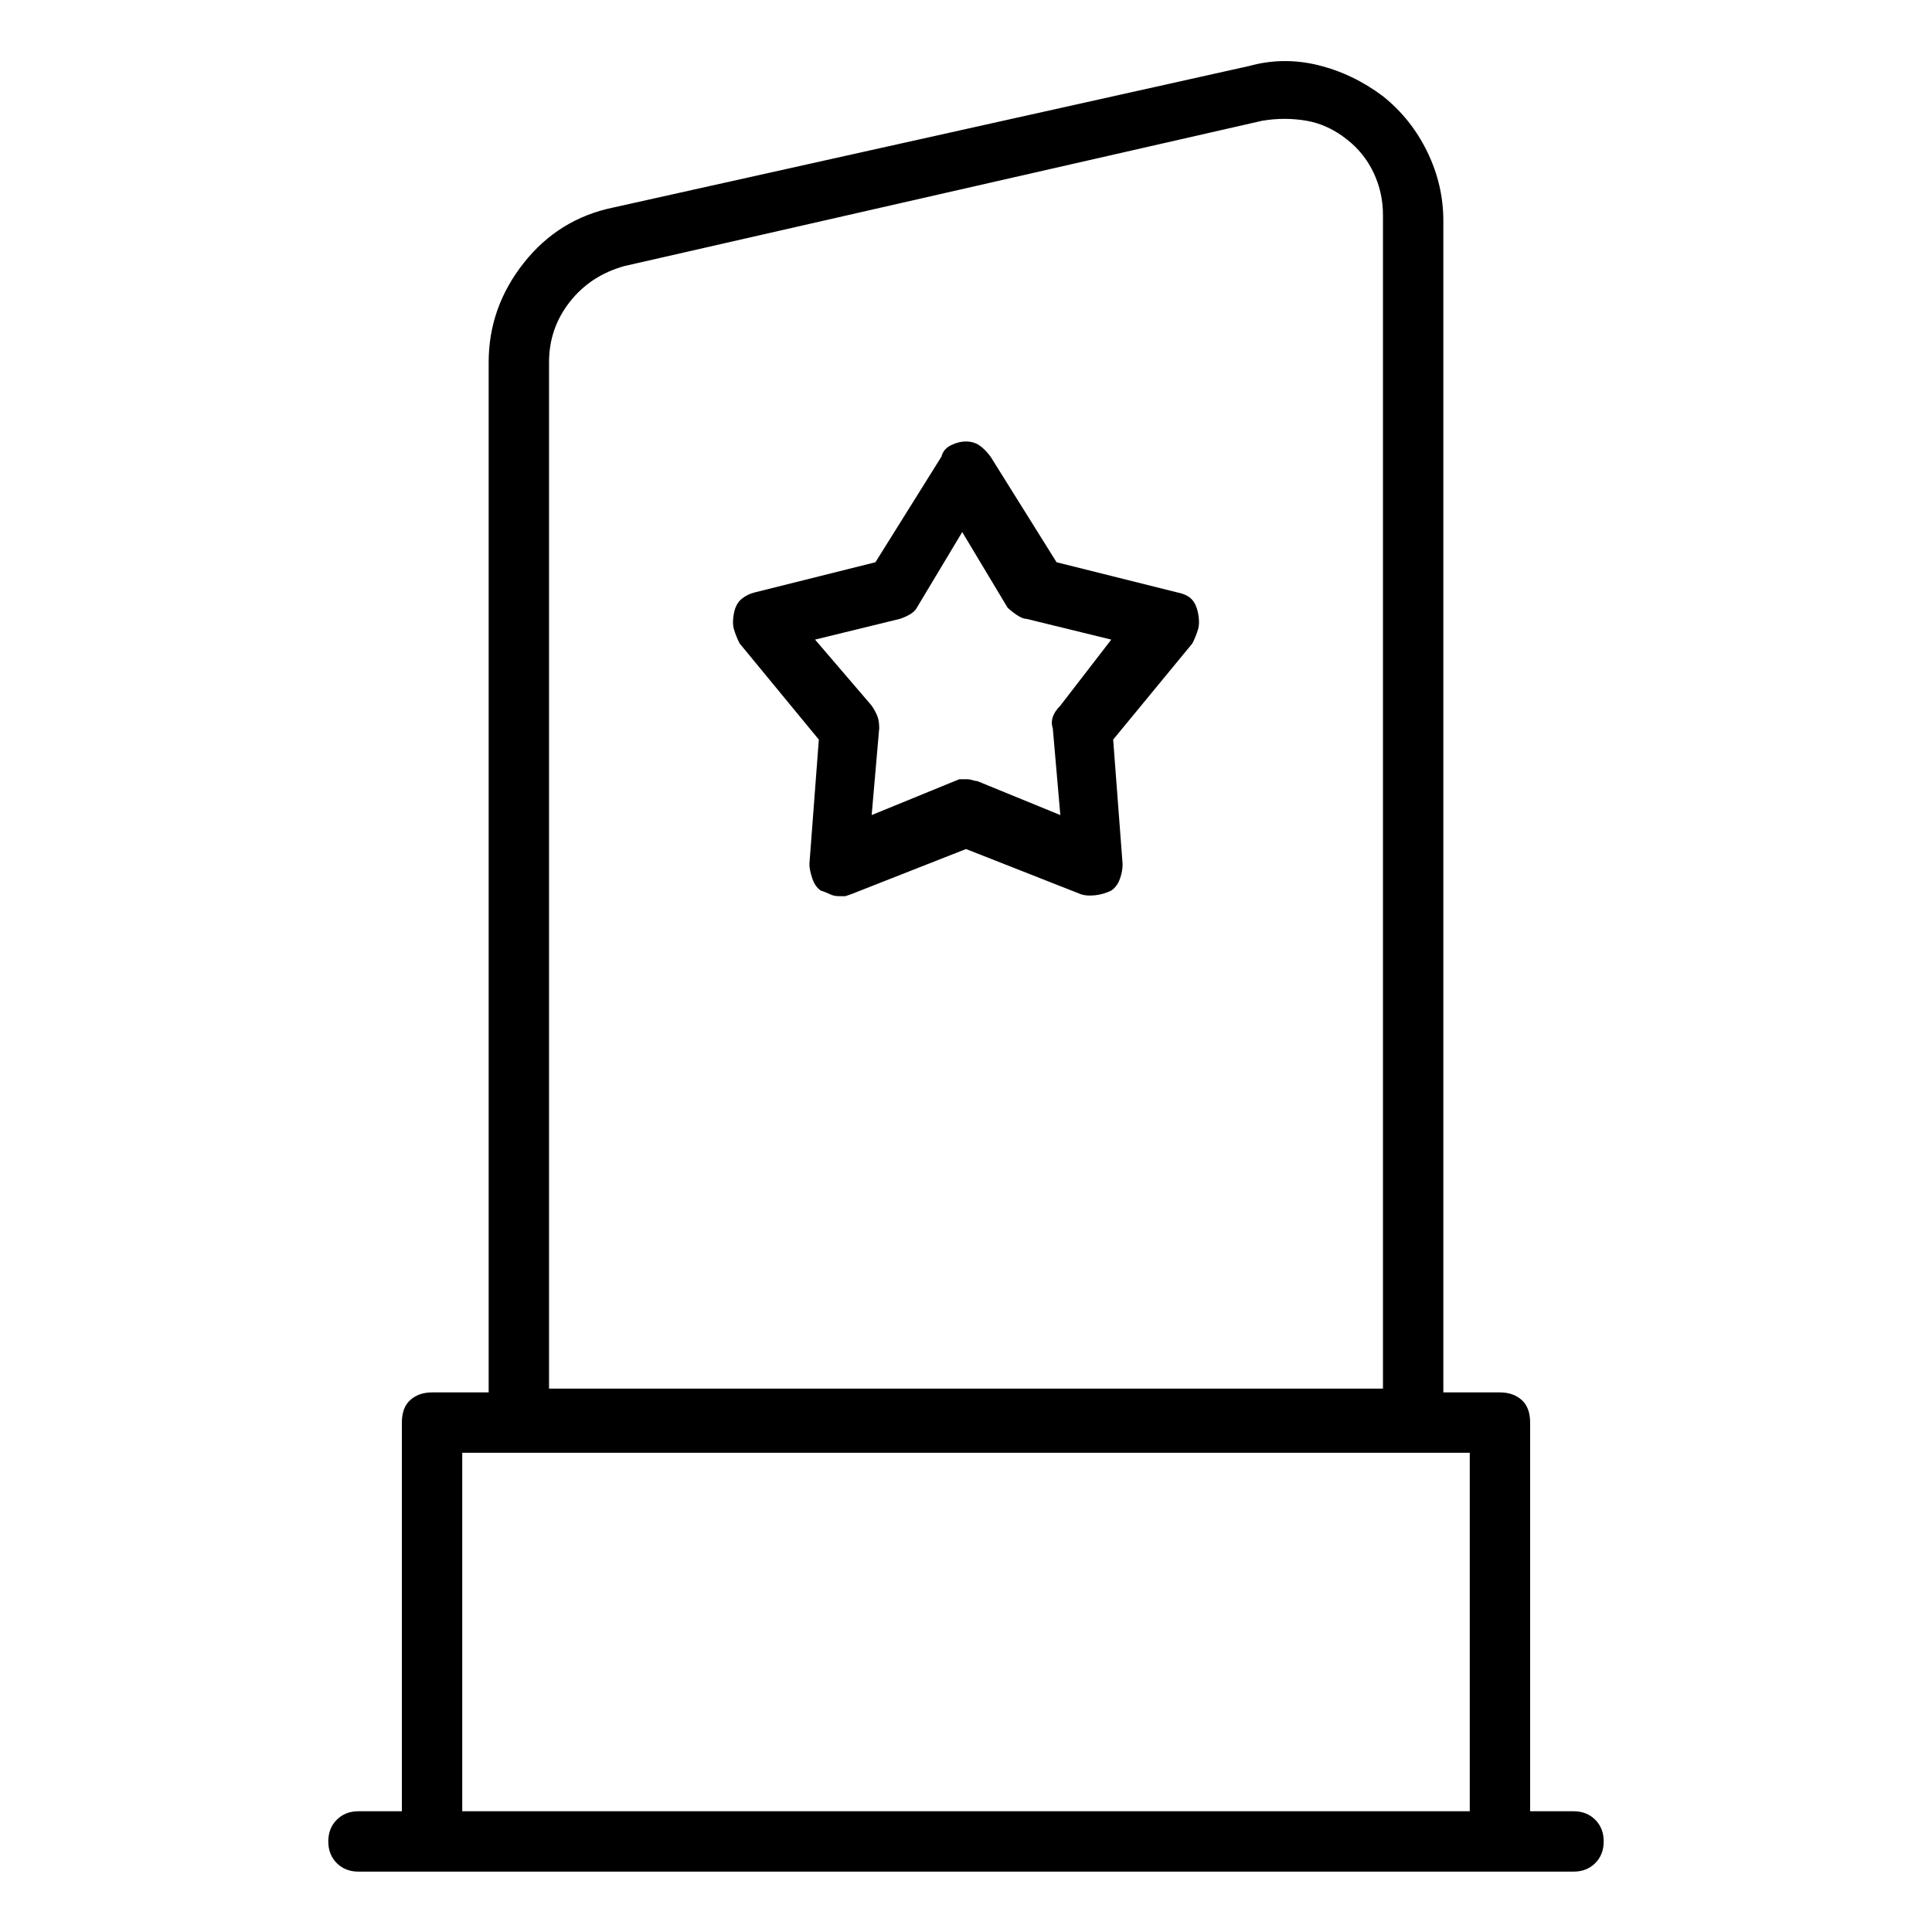 <svg viewBox="0 0 1024 1024" xmlns="http://www.w3.org/2000/svg">
  <path transform="scale(1, -1) translate(0, -960)" fill="currentColor" d="M834 0h-23v206q0 8 -4.5 12t-11.5 4h-30v621q0 19 -8.5 36.5t-23.5 29.5q-16 12 -34.5 16.5t-36.5 -0.5l-337 -75q-29 -6 -47.5 -29.5t-18.5 -52.5v-546h-30q-7 0 -11.5 -4t-4.5 -12v-206h-23q-7 0 -11.5 -4.5t-4.5 -11.5t4.5 -11.5t11.5 -4.5h644q7 0 11.5 4.5t4.5 11.5 t-4.5 11.5t-11.5 4.5v0zM291 768q0 18 11 32t29 19l338 77q12 2 23.5 0t21.5 -10q9 -7 14 -17.5t5 -22.5v-622h-442v544v0zM245 0v190h534v-190h-534v0zM624 646l-64 16l-35 56q-3 4 -6 6t-7 2t-8 -2t-5 -6l-35 -56l-64 -16q-4 -1 -7 -3.5t-4 -7.5t0 -8.5t3 -7.5l42 -51 l-5 -66q0 -3 1.5 -7.5t4.5 -6.5q3 -1 5 -2t5 -1h3t3 1l61 24l61 -24q3 -1 7.5 -0.5t8.5 2.5q3 2 4.5 6t1.5 8l-5 66l42 51q2 4 3 7.5t0 8.5t-3.5 7.5t-7.5 3.5zM562 586q-3 -3 -4 -6t0 -6l4 -46l-44 18q-1 0 -2.5 0.5t-3.5 0.5h-3.5t-2.5 -1l-44 -18l4 46q0 4 -1 6.5t-3 5.5 l-30 35l45 11q3 1 5.5 2.5t3.5 3.5l24 40l24 -40q2 -2 5 -4t5 -2l45 -11z" />
</svg>